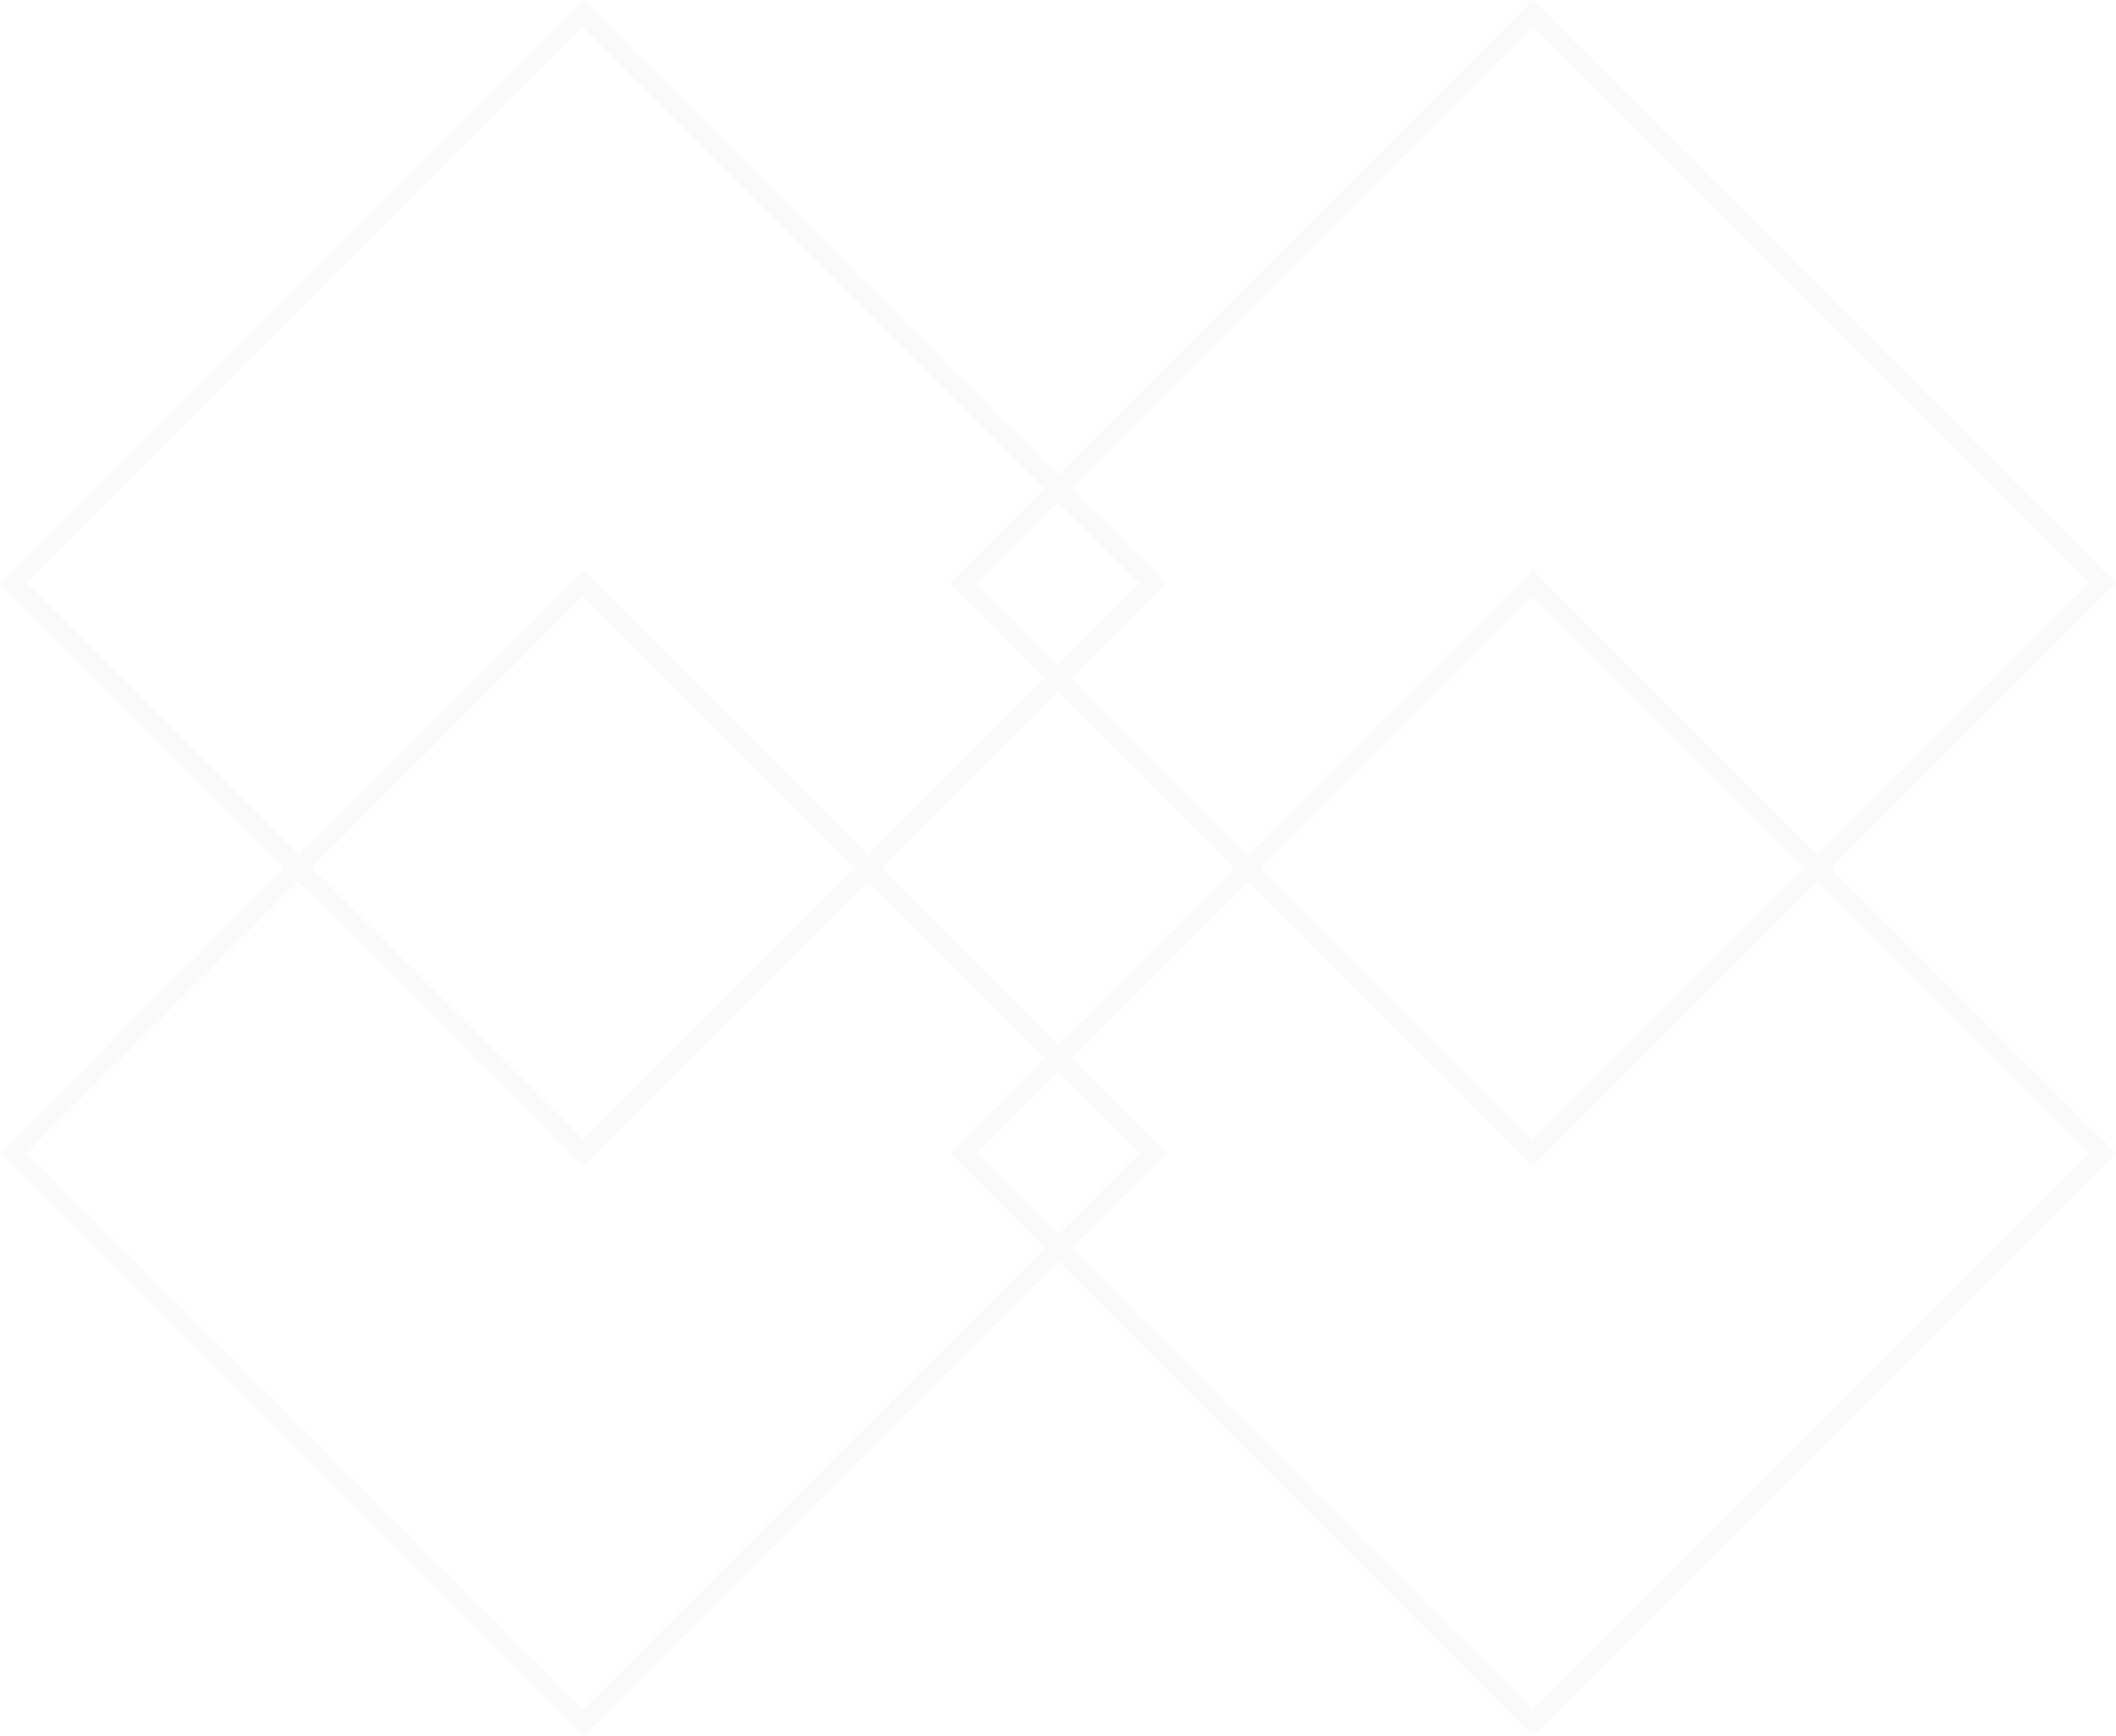 <svg xmlns="http://www.w3.org/2000/svg" viewBox="0 0 202.57 166.21"><defs><style>.cls-1{opacity:0.02;}</style></defs><g id="图层_2" data-name="图层 2"><g id="图层_1-2" data-name="图层 1"><path class="cls-1" d="M202.57,55.83,146.74,0,101.29,45.46,55.83,0,0,55.83,27.27,83.1,0,110.38l55.83,55.83,45.46-45.46,45.45,45.46,55.83-55.83L175.3,83.1ZM146.74,2.57,200,55.83l-26,26L146.74,54.55,119.47,81.82l-16.9-16.9,9.09-9.09-9.09-9.09Zm26,80.53-26,26-26-26,26-26Zm-54.55,0L101.29,100,84.39,83.1l16.9-16.89ZM101.29,63.64l-7.81-7.81,7.81-7.8,7.8,7.8ZM2.57,55.83,55.83,2.57,100,46.74l-9.09,9.09L100,64.92,83.1,81.82,55.83,54.55,28.56,81.82ZM81.82,83.1l-26,26-26-26,26-26Zm-26,80.54L2.57,110.38l26-26,27.27,27.27L83.1,84.39l16.9,16.9-9.09,9.09,9.09,9.09Zm45.46-61.07,7.8,7.81-7.8,7.8-7.81-7.8ZM200,110.38l-53.26,53.26-44.17-44.17,9.09-9.09-9.09-9.09,16.9-16.9,27.27,27.27L174,84.39Z"/></g></g></svg>